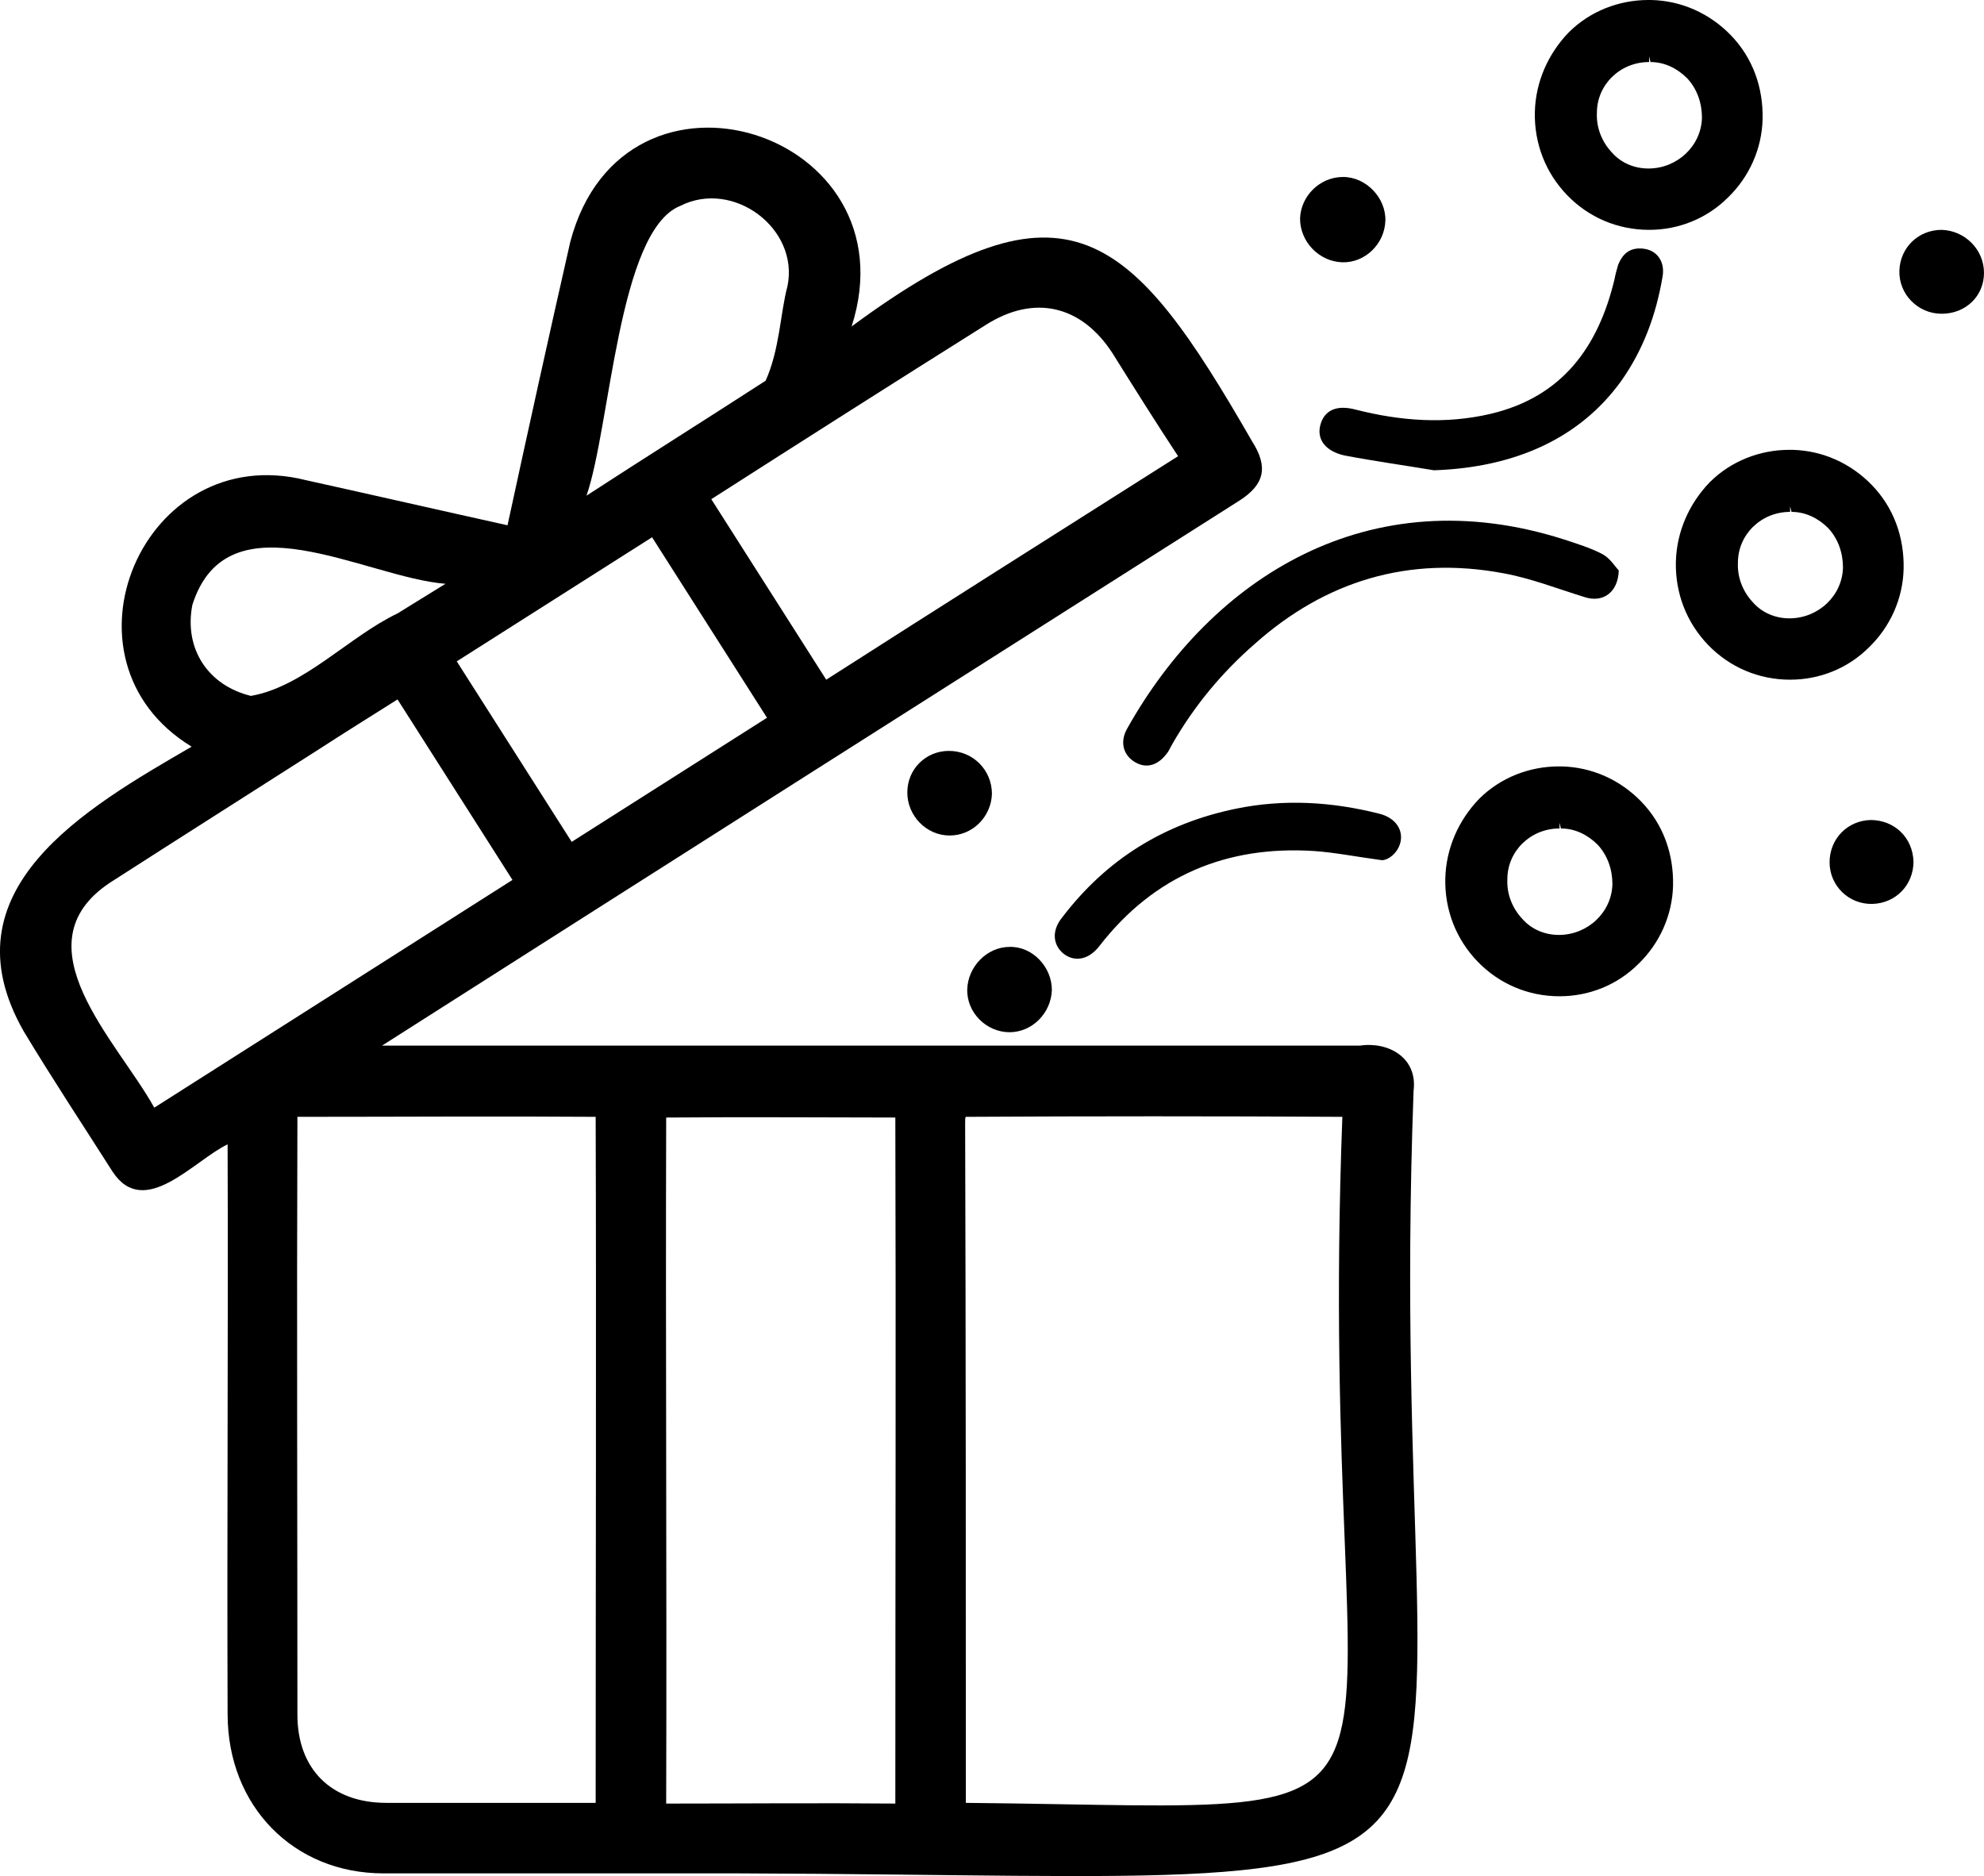 <?xml version="1.0" encoding="UTF-8"?><svg id="Layer_2" xmlns="http://www.w3.org/2000/svg" viewBox="0 0 281.38 266.08"><g id="Layer_1-2"><g><path d="M221.48,108.7h-.4c-4.2,0-8.3,1.6-11.3,4.6-2.9,3-4.7,7-4.8,11.3-.1,4.4,1.5,8.6,4.6,11.8,3,3.1,7.1,4.9,11.6,4.9,4.2,0,8.2-1.6,11.2-4.6,3-2.9,4.8-6.9,4.9-11.1,.1-4.5-1.4-8.7-4.5-11.9-3-3.1-7-4.9-11.3-5Zm-.4,23.9c-2,0-3.9-.8-5.2-2.3-1.4-1.5-2.2-3.5-2.1-5.6,0-4,3.3-7.2,7.4-7.2v-.8l.2,.8c2,0,3.8,.9,5.2,2.3,1.4,1.5,2.1,3.5,2.1,5.6-.1,4-3.5,7.2-7.6,7.2Z"/><path d="M269.98,80.7c.1-4.5-1.4-8.7-4.5-11.9-3-3.1-7-4.9-11.3-5h-.4c-4.2,0-8.3,1.6-11.3,4.6-2.9,3-4.7,7-4.8,11.3-.1,4.4,1.5,8.6,4.6,11.8,3,3.1,7.1,4.9,11.6,4.9,4.2,0,8.2-1.6,11.2-4.6,3-2.9,4.8-6.9,4.9-11.1Zm-16.2,7c-2,0-3.9-.8-5.2-2.3-1.4-1.5-2.2-3.5-2.1-5.6,0-4,3.3-7.2,7.4-7.2v-.8l.2,.8c2,0,3.8,.9,5.2,2.3,1.4,1.5,2.1,3.5,2.1,5.6-.1,4-3.5,7.2-7.6,7.2Z"/><path d="M233.88,32.6c4.2,0,8.2-1.6,11.2-4.6,3-2.9,4.8-6.9,4.9-11.1,.1-4.5-1.4-8.7-4.5-11.9-3-3.1-7-4.9-11.3-5h-.4c-4.2,0-8.3,1.6-11.3,4.6-2.9,3-4.7,7-4.8,11.3-.1,4.4,1.5,8.6,4.6,11.8,3,3.1,7.1,4.9,11.6,4.9Zm0-23.8v-.8l.2,.8c2,0,3.8,.9,5.2,2.3,1.4,1.5,2.1,3.5,2.1,5.6-.1,4-3.5,7.2-7.6,7.2-2,0-3.9-.8-5.2-2.3-1.4-1.5-2.2-3.5-2.1-5.6,0-4,3.3-7.2,7.4-7.2Z"/><path d="M200.48,154.7c.6-4.7-3.6-7-7.6-6.4H54.18c40.5-25.8,81.1-51.6,121.6-77.3,3.6-2.3,4.1-4.8,1.8-8.4-17.1-29.7-26.2-38.9-56.8-16.3,8.9-27.7-32.3-40.8-39.9-12-3,13.2-6,26.8-8.9,40.2-9.5-2.1-19.1-4.3-28.6-6.4-23.1-5.8-36.4,25.5-16.2,37.8-15,8.7-35.3,20.3-23.8,40.4,4.1,6.8,8.4,13.3,12.6,19.9,4.5,6.8,11.5-1.6,16.3-3.9,.1,26.3-.1,54.5,0,80.8,0,13.1,9.4,22.6,22.1,22.6h50.3c122.9,.4,91.3,10.9,95.8-111Zm-60.7-108.6c6.9-4.4,13.6-2.8,18,4,3,4.8,6.2,9.9,9.3,14.6-16.4,10.4-33.5,21.2-49.9,31.7l-16.3-25.6c12.8-8.2,26-16.6,38.9-24.7Zm-43.3-16.9c7.5-3.8,16.9,3.2,15.2,11.4-1,3.7-1.1,9-3.1,13.4-8.5,5.5-17.1,10.9-25.4,16.3,3.4-9.8,4.5-37.6,13.3-41.1Zm-4,47l16.3,25.6-27.7,17.6-16.3-25.6,27.7-17.6Zm-65.2,9.6c5-15.8,24.5-3.9,35.9-3-2.3,1.4-4.5,2.8-6.8,4.2-6.9,3.3-13.3,10.4-20.8,11.7-6.1-1.5-9.5-6.7-8.3-12.9Zm-5.4,71.3c-5.2-9.4-19.5-23.1-6.3-31.9,9.8-6.3,19.9-12.7,29.6-18.9,3.7-2.4,7.4-4.7,11.2-7.1l16.3,25.6-50.8,32.3Zm62.6,98.6h-29.7c-7.8,0-12.6-4.8-12.6-12.5,0-28.3-.1-56.5,0-84.8,14.4,0,28.7-.1,42.3,0,.1,30.5,0,66.7,0,97.3Zm42.5-.5v.6c-10.8-.1-21.7,0-32.5,0,.1-32.1-.1-64.9,0-97.3,11.7-.1,23.5,0,32.5,0,.1,32.3,0,64.2,0,96.7Zm10,.5c0-31.8,0-64.3-.1-96.4,0-.6,0-.8,.1-.9,17.5-.1,35.6-.1,53.4,0-4,105.4,20.2,98-53.4,97.3Z"/><path d="M213.18,81.3c3.9,.7,7.7,2.2,11.6,3.4,2.5,.8,4.7-.6,4.8-3.8-.5-.5-1.2-1.7-2.3-2.3-1.7-.9-3.7-1.5-5.5-2.1-27.6-8.8-49.9,5.4-61.9,26.8-1.1,1.9-.6,3.8,1.1,4.8,1.7,1,3.4,.4,4.7-1.5,.2-.4,.4-.7,.6-1.1,3.1-5.4,7-10.1,11.7-14.2,10-8.9,21.8-12.5,35.2-10Z"/><path d="M187.28,60.2c-.6,2.1,.7,3.8,3.4,4.4,4.2,.8,8.5,1.4,12.7,2.1,11.6-.4,20.7-4.6,26.5-12.6,3.2-4.5,5-9.5,5.9-14.8,.4-2.1-.7-3.7-2.5-4-1.9-.3-3.1,.5-3.8,2.3-.2,.7-.4,1.4-.5,2-2.3,9.6-7.4,16.7-17.6,19.1-6.4,1.5-12.8,1-19.1-.6-2.6-.7-4.4,0-5,2.1Z"/><path d="M175.28,114.7c-10.2,2.1-18.4,7.2-24.7,15.5-1.5,1.9-1.2,3.9,.3,5.1,1.6,1.2,3.6,.8,5.1-1.2,7.7-9.9,18-14.2,30.4-13.4,2.9,.2,5.9,.8,9.6,1.3,1,0,2.5-1.2,2.7-2.9s-1-3.2-3.1-3.7c-6.7-1.7-13.5-2.1-20.3-.7Z"/><path d="M190.38,37.2c3.2,.1,6-2.6,6.1-5.9,.1-3.2-2.7-6.2-6-6.2s-6,2.7-6.1,5.9c0,3.3,2.7,6.1,6,6.2Z"/><path d="M265.28,116.3c-3.3,.1-5.8,2.7-5.8,6s2.7,6,6.1,5.9c3.3-.1,5.8-2.7,5.8-6-.1-3.4-2.7-5.9-6.1-5.9Z"/><path d="M143.18,146.4c3.2,0,5.9-2.7,6-6,0-3.3-2.8-6.2-6-6.1-3.2,0-5.9,2.8-6,6-.1,3.3,2.7,6.1,6,6.1Z"/><path d="M275.38,32.6c-3.3,0-5.9,2.5-6,5.8s2.6,6.1,6,6.1,6-2.5,6-5.8-2.7-6-6-6.1Z"/><path d="M134.58,106.5c-3.3,0-5.9,2.6-5.9,5.9s2.7,6.1,6,6.1,5.9-2.7,6-5.9c0-3.4-2.7-6.1-6.1-6.1Z"/></g></g></svg>